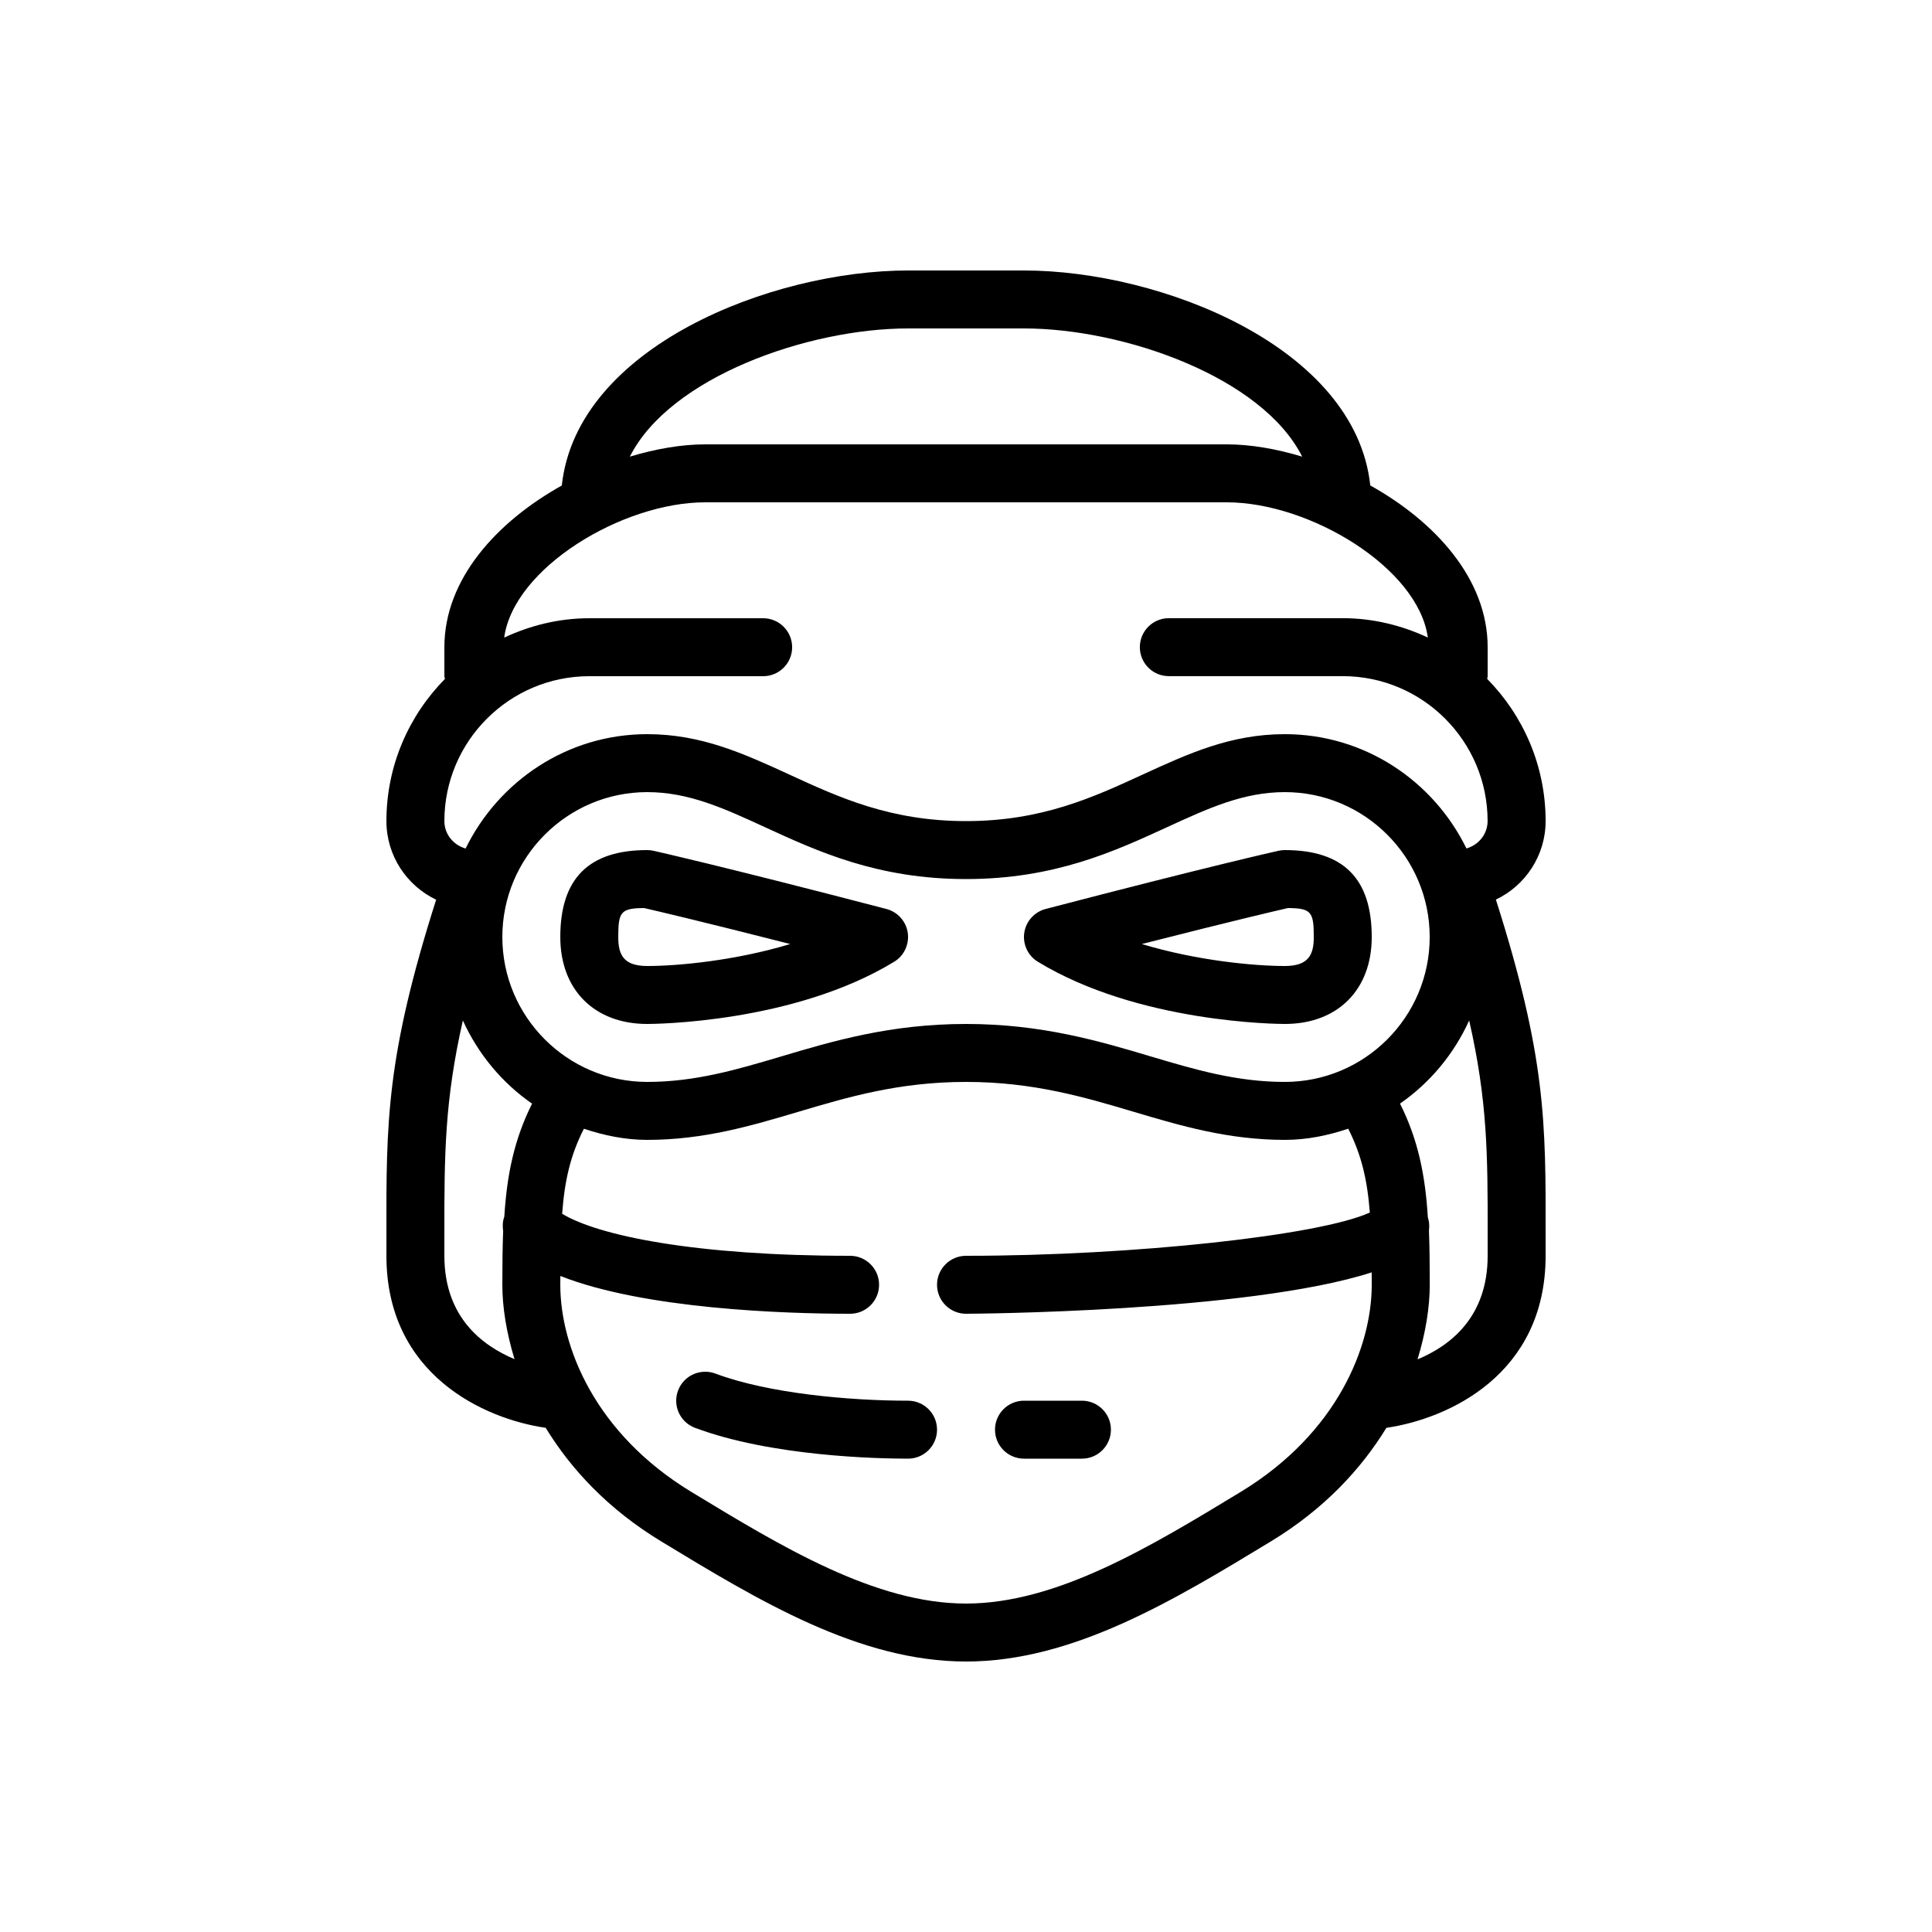 <svg viewBox="0 0 100 100" version="1.1" xmlns="http://www.w3.org/2000/svg" xmlns:xlink="http://www.w3.org/1999/xlink">
    <g stroke="none" stroke-width="1" fill="#000000" fill-rule="evenodd">
        <path d="M47.001,72.5 C43.989,72.5 39.789,72.131 37.029,71.096 C36.258,70.808 35.388,71.195 35.097,71.972 C34.803,72.749 35.196,73.613 35.973,73.904 C39.924,75.383 45.414,75.5 47.001,75.5 C47.829,75.5 48.501,74.828 48.501,74 C48.501,73.172 47.829,72.5 47.001,72.5 Z M80.001,42.497 C80.001,39.632 78.843,37.037 76.977,35.141 C76.98,35.093 77.001,35.051 77.001,35 L77.001,33.5 C77.001,29.96 74.274,26.996 70.926,25.127 C70.155,17.957 60.075,14 53.001,14 L47.001,14 C39.93,14 29.85,17.957 29.079,25.13 C25.731,26.999 23.001,29.96 23.001,33.5 L23.001,35 C23.001,35.051 23.025,35.093 23.031,35.141 C21.162,37.037 20.001,39.632 20.001,42.5 C20.001,44.294 21.057,45.845 22.575,46.568 C19.986,54.707 19.992,58.073 20.001,63.911 L20.001,65 C20.001,71.168 25.074,73.445 28.245,73.904 C29.55,76.037 31.467,78.11 34.221,79.781 C39.258,82.838 44.463,86 50.001,86 C55.539,86 60.744,82.838 65.784,79.781 C68.538,78.11 70.452,76.037 71.76,73.904 C74.934,73.442 80.001,71.165 80.001,65 L80.001,63.905 C80.01,58.067 80.016,54.701 77.427,46.562 C78.945,45.842 80.001,44.291 80.001,42.497 Z M47.001,17 L53.001,17 C58.185,17 65.334,19.523 67.401,23.636 C66.051,23.228 64.713,23 63.501,23 L36.501,23 C35.292,23 33.951,23.228 32.601,23.636 C34.668,19.523 41.82,17 47.001,17 Z M30.501,35 L39.501,35 C40.329,35 41.001,34.328 41.001,33.5 C41.001,32.672 40.329,32 39.501,32 L30.501,32 C28.923,32 27.441,32.375 26.097,33.002 C26.589,29.39 32.214,26 36.501,26 L63.501,26 C67.791,26 73.41,29.39 73.905,32.999 C72.561,32.372 71.076,31.997 69.498,31.997 L60.498,31.997 C59.67,31.997 58.998,32.669 58.998,33.497 C58.998,34.325 59.67,34.997 60.498,34.997 L69.498,34.997 C73.635,34.997 76.998,38.363 76.998,42.497 C76.998,43.181 76.527,43.736 75.903,43.916 C74.196,40.427 70.641,38 66.501,38 C63.696,38 61.494,39.014 59.16,40.085 C56.58,41.273 53.916,42.5 50.001,42.5 C46.086,42.5 43.422,41.273 40.845,40.085 C38.508,39.014 36.306,38 33.501,38 C29.361,38 25.809,40.43 24.099,43.919 C23.472,43.739 23.001,43.184 23.001,42.5 C23.001,38.366 26.367,35 30.501,35 Z M26.631,70.349 C24.933,69.635 23.001,68.156 23.001,65 L23.001,63.908 C22.995,59.747 23.016,56.972 23.958,52.82 C24.747,54.557 25.986,56.048 27.54,57.125 C26.607,58.988 26.238,60.818 26.103,62.975 C26.013,63.215 26.007,63.467 26.043,63.719 C26.01,64.58 26.001,65.495 26.001,66.5 C26.001,67.673 26.217,68.99 26.631,70.349 Z M64.221,77.219 C59.541,80.06 54.699,83 50.001,83 C45.303,83 40.461,80.06 35.781,77.219 C30.783,74.183 29.001,69.692 29.001,66.5 C29.001,66.338 29.004,66.2 29.004,66.044 C33.333,67.754 40.578,68 44.001,68 C44.829,68 45.501,67.328 45.501,66.5 C45.501,65.672 44.829,65 44.001,65 C36,65 30.963,63.959 29.097,62.825 C29.226,61.076 29.535,59.774 30.222,58.424 C31.26,58.769 32.349,59 33.501,59 C36.432,59 38.904,58.265 41.298,57.554 C43.869,56.789 46.524,56 50.001,56 C53.478,56 56.136,56.789 58.704,57.554 C61.098,58.265 63.57,59 66.501,59 C67.656,59 68.745,58.769 69.783,58.421 C70.461,59.756 70.77,61.043 70.902,62.759 C68.358,63.935 58.731,65 50.001,65 C49.173,65 48.501,65.672 48.501,66.5 C48.501,67.328 49.173,68 50.001,68 C50.172,68 64.59,67.925 70.998,65.858 C71.001,66.071 71.001,66.272 71.001,66.5 C71.001,69.692 69.219,74.183 64.221,77.219 Z M66.501,56 C64.008,56 61.851,55.361 59.562,54.68 C56.916,53.891 53.916,53 50.001,53 C46.086,53 43.086,53.891 40.44,54.68 C38.157,55.358 35.994,56 33.501,56 C29.367,56 26.001,52.634 26.001,48.5 C26.001,44.366 29.367,41 33.501,41 C35.649,41 37.473,41.84 39.588,42.812 C42.33,44.072 45.432,45.5 50.001,45.5 C54.57,45.5 57.675,44.072 60.414,42.812 C62.532,41.84 64.353,41 66.501,41 C70.638,41 74.001,44.366 74.001,48.5 C74.001,52.634 70.641,56 66.501,56 Z M77.001,65 C77.001,68.171 75.072,69.653 73.371,70.361 C73.788,68.999 74.004,67.676 74.004,66.497 C74.004,65.483 73.995,64.556 73.962,63.686 C73.992,63.458 73.98,63.233 73.905,63.014 C73.773,60.839 73.404,58.997 72.465,57.122 C74.019,56.045 75.255,54.557 76.044,52.82 C76.989,56.969 77.007,59.744 77.001,63.902 L77.001,65 Z M66.501,44 C66.393,44 66.282,44.012 66.177,44.036 C66.039,44.066 62.676,44.816 54.123,47.048 C53.541,47.201 53.103,47.687 53.016,48.281 C52.929,48.878 53.205,49.469 53.721,49.781 C58.947,52.964 66.195,53 66.501,53 C69.234,53 71.001,51.233 71.001,48.5 C71.001,45.473 69.531,44 66.501,44 Z M66.501,50 C64.935,50 61.971,49.73 59.1,48.863 C63.723,47.684 66.063,47.138 66.666,47 C67.875,47.012 68.001,47.198 68.001,48.5 C68.001,49.4 67.746,50 66.501,50 Z M56.001,72.5 L53.001,72.5 C52.173,72.5 51.501,73.172 51.501,74 C51.501,74.828 52.173,75.5 53.001,75.5 L56.001,75.5 C56.829,75.5 57.501,74.828 57.501,74 C57.501,73.172 56.829,72.5 56.001,72.5 Z M45.879,47.048 C37.326,44.819 33.963,44.066 33.825,44.036 C33.72,44.012 33.609,44 33.501,44 C30.471,44 29.001,45.473 29.001,48.5 C29.001,51.233 30.768,53 33.501,53 C33.807,53 41.055,52.964 46.281,49.781 C46.797,49.469 47.07,48.878 46.986,48.281 C46.899,47.687 46.461,47.201 45.879,47.048 Z M33.501,50 C32.259,50 32.001,49.4 32.001,48.5 C32.001,47.195 32.13,47.012 33.336,47 C33.939,47.138 36.279,47.684 40.902,48.863 C38.031,49.73 35.07,50 33.501,50 Z"></path>
    </g>
</svg>
